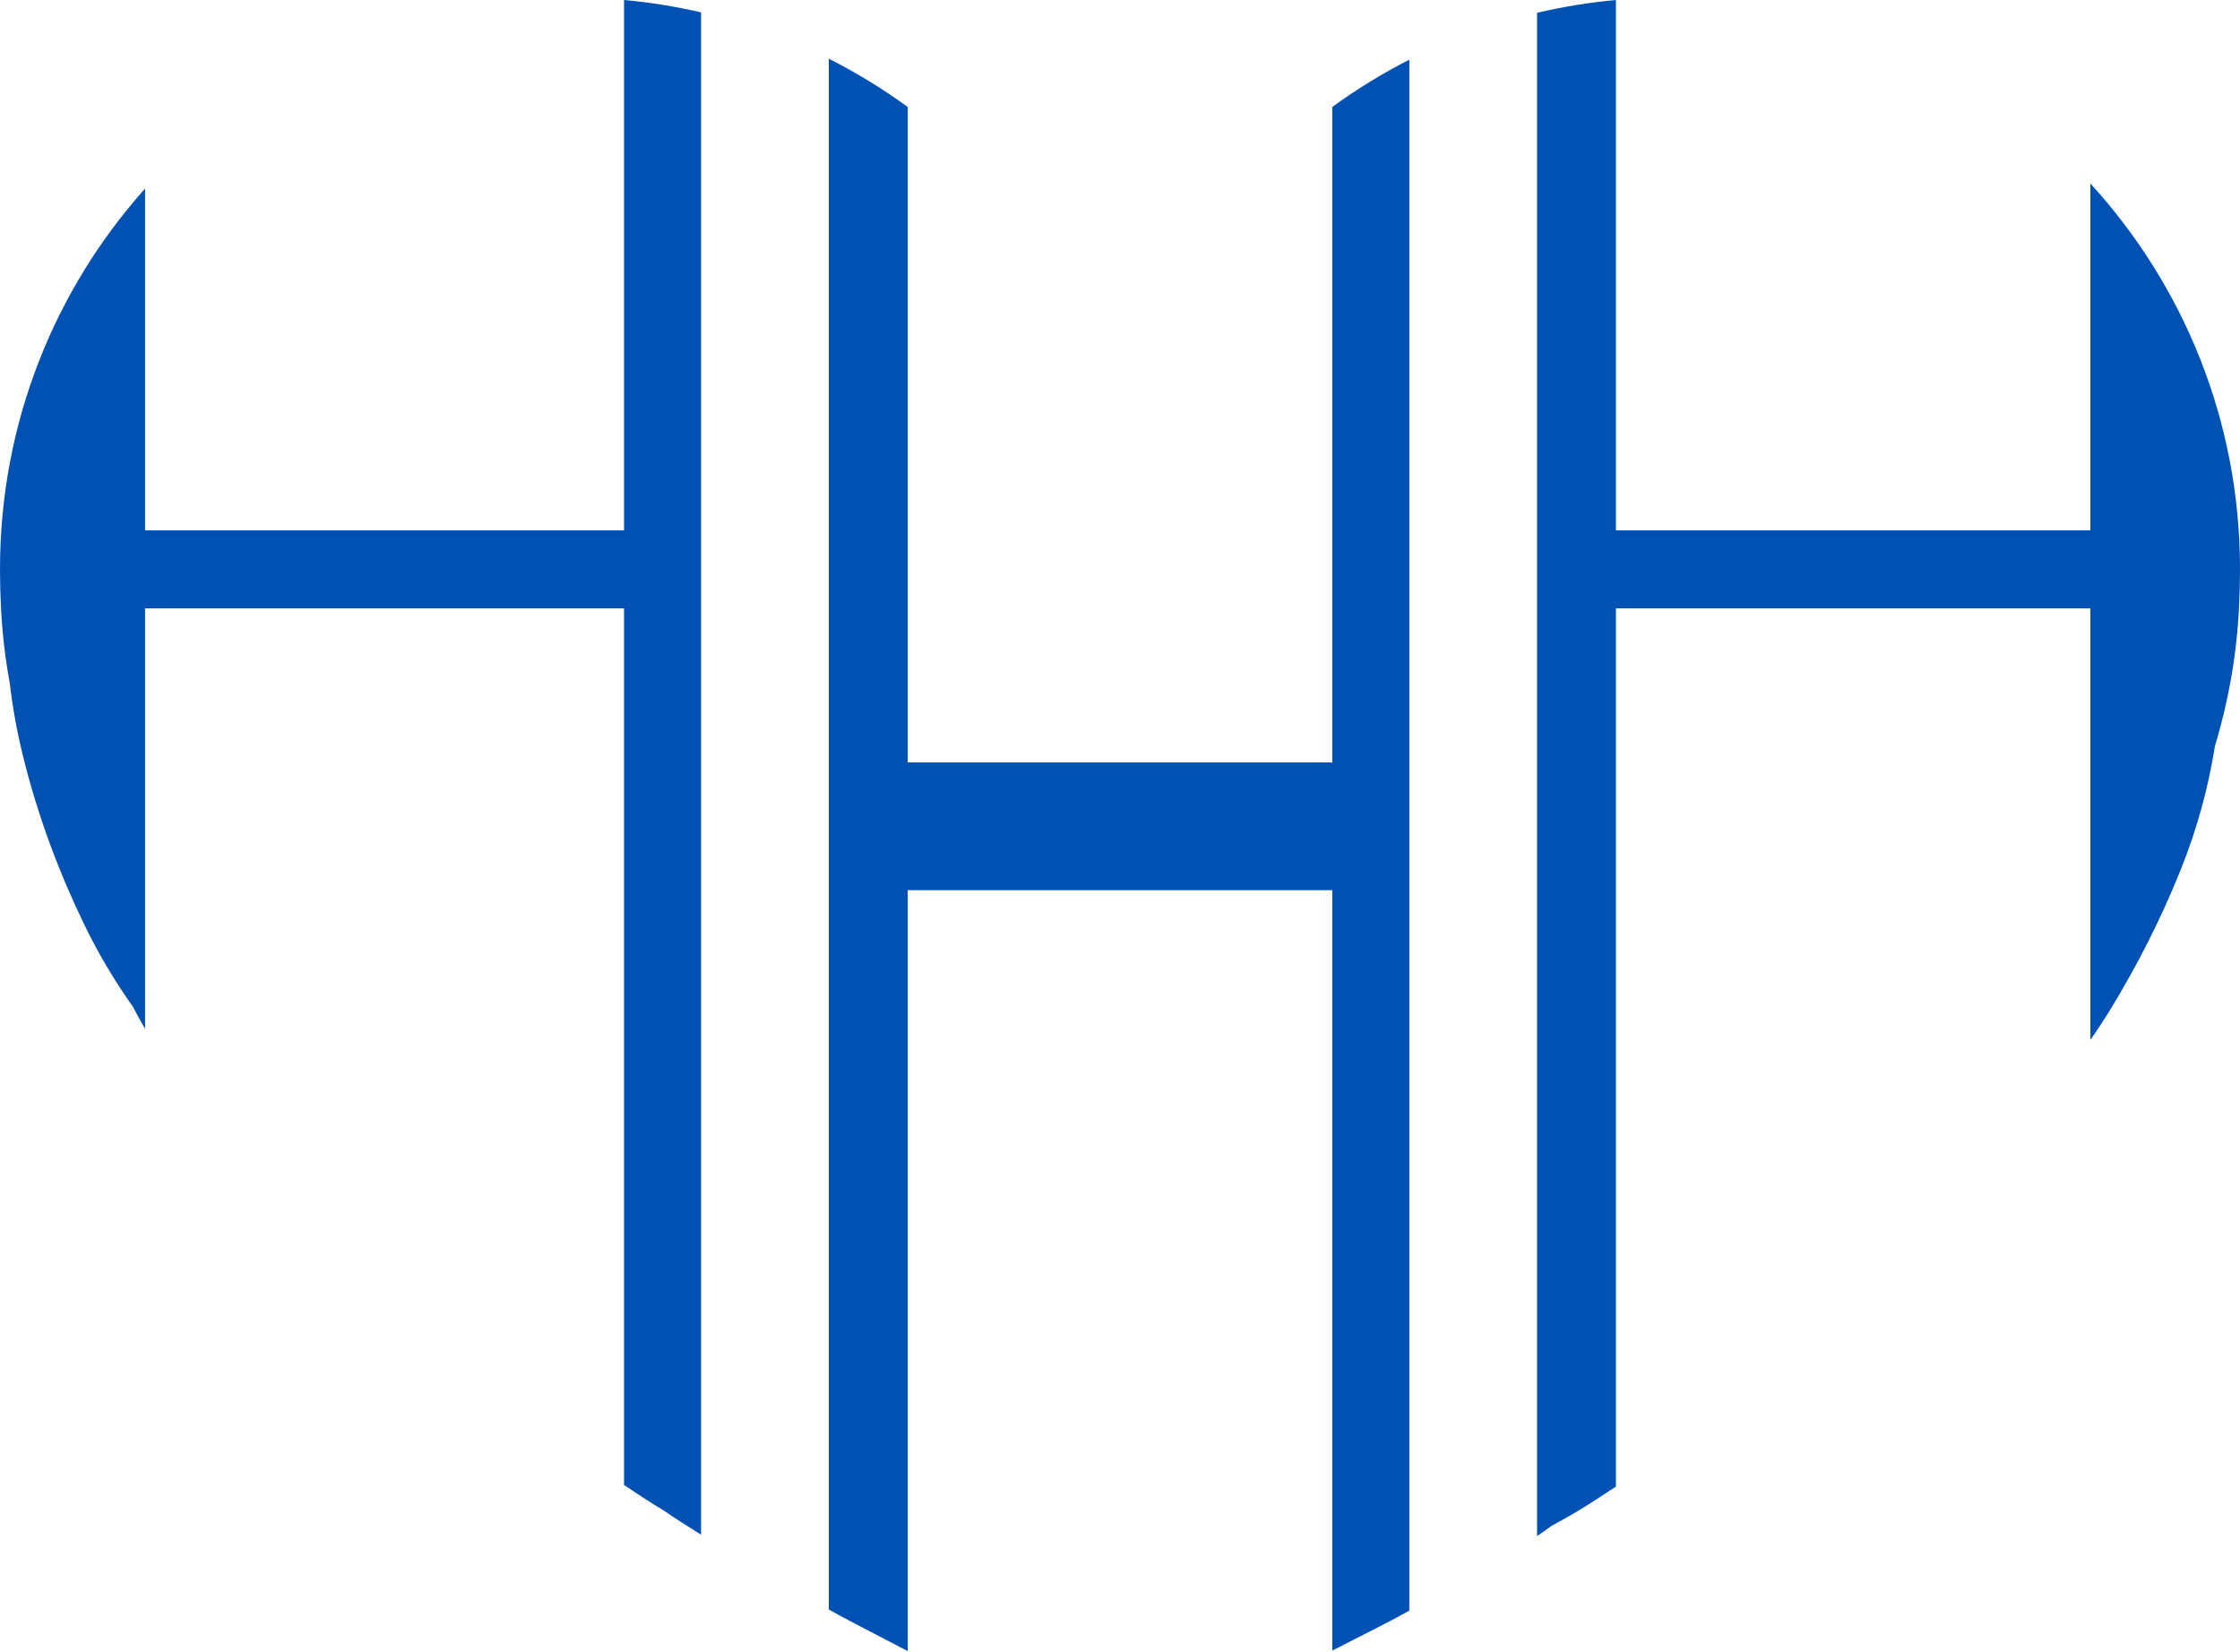 <svg width="80" height="59" viewBox="0 0 80 59" fill="none" xmlns="http://www.w3.org/2000/svg">
<rect x="57.21" y="21.73" width="2.785" height="17.446" transform="rotate(-90 57.21 21.73)" fill="#0051B4"/>
<rect x="4.525" y="21.73" width="2.785" height="18.777" transform="rotate(-90 4.525 21.73)" fill="#0051B4"/>
<rect x="31.278" y="31.796" width="4.562" height="17.445" transform="rotate(-90 31.278 31.796)" fill="#0051B4"/>
<path fill-rule="evenodd" clip-rule="evenodd" d="M50.333 2.131C49.369 2.623 48.45 3.188 47.582 3.821V58.958L49.278 58.092L49.223 57.984L49.224 57.984C49.278 58.092 49.278 58.092 49.279 58.092L49.279 58.091L49.28 58.091L49.282 58.09L49.286 58.088L49.296 58.083L49.316 58.072L49.364 58.048L49.492 57.982C49.59 57.931 49.715 57.865 49.864 57.786C50.022 57.703 50.178 57.617 50.333 57.53V2.131ZM54.895 54.867C55.077 54.744 55.256 54.618 55.432 54.49C55.961 54.209 56.482 53.903 56.994 53.57C57.23 53.416 57.47 53.259 57.713 53.098V1.97439e-05C56.753 0.088 55.812 0.242 54.895 0.458V54.867ZM22.287 0C23.224 0.085 24.142 0.234 25.038 0.442V54.817C24.849 54.699 24.657 54.579 24.462 54.455C24.208 54.295 23.959 54.13 23.715 53.961C23.459 53.808 23.205 53.649 22.953 53.484C22.734 53.34 22.512 53.193 22.287 53.042V0ZM29.999 57.71C29.865 57.637 29.732 57.564 29.6 57.489V2.097C30.588 2.596 31.53 3.174 32.418 3.821V58.976L30.573 58.015L30.74 57.693L30.74 57.693L30.604 57.954L30.572 58.015L30.572 58.014L30.571 58.014L30.569 58.013L30.565 58.011L30.556 58.006L30.536 57.996L30.489 57.971L30.364 57.905C30.268 57.854 30.146 57.789 29.999 57.71ZM74.656 6.554V37.144C74.925 36.761 75.183 36.367 75.429 35.961C76.308 34.51 77.166 32.862 77.898 31.026C78.474 29.584 78.873 28.114 79.106 26.642C79.584 25.071 79.879 23.417 79.965 21.703C79.988 21.248 80 20.788 80 20.323C80 15.017 77.975 10.184 74.656 6.554ZM0 20.323C0 15.105 1.958 10.344 5.181 6.735V36.75C5.03 36.489 4.885 36.225 4.747 35.959C4.09 35.036 3.502 34.045 2.993 32.991C2.144 31.233 1.358 29.208 0.805 26.939C0.599 26.098 0.449 25.256 0.352 24.418C0.191 23.546 0.084 22.653 0.037 21.743C0.013 21.275 0 20.802 0 20.323Z" fill="#0051B4"/>
</svg>
